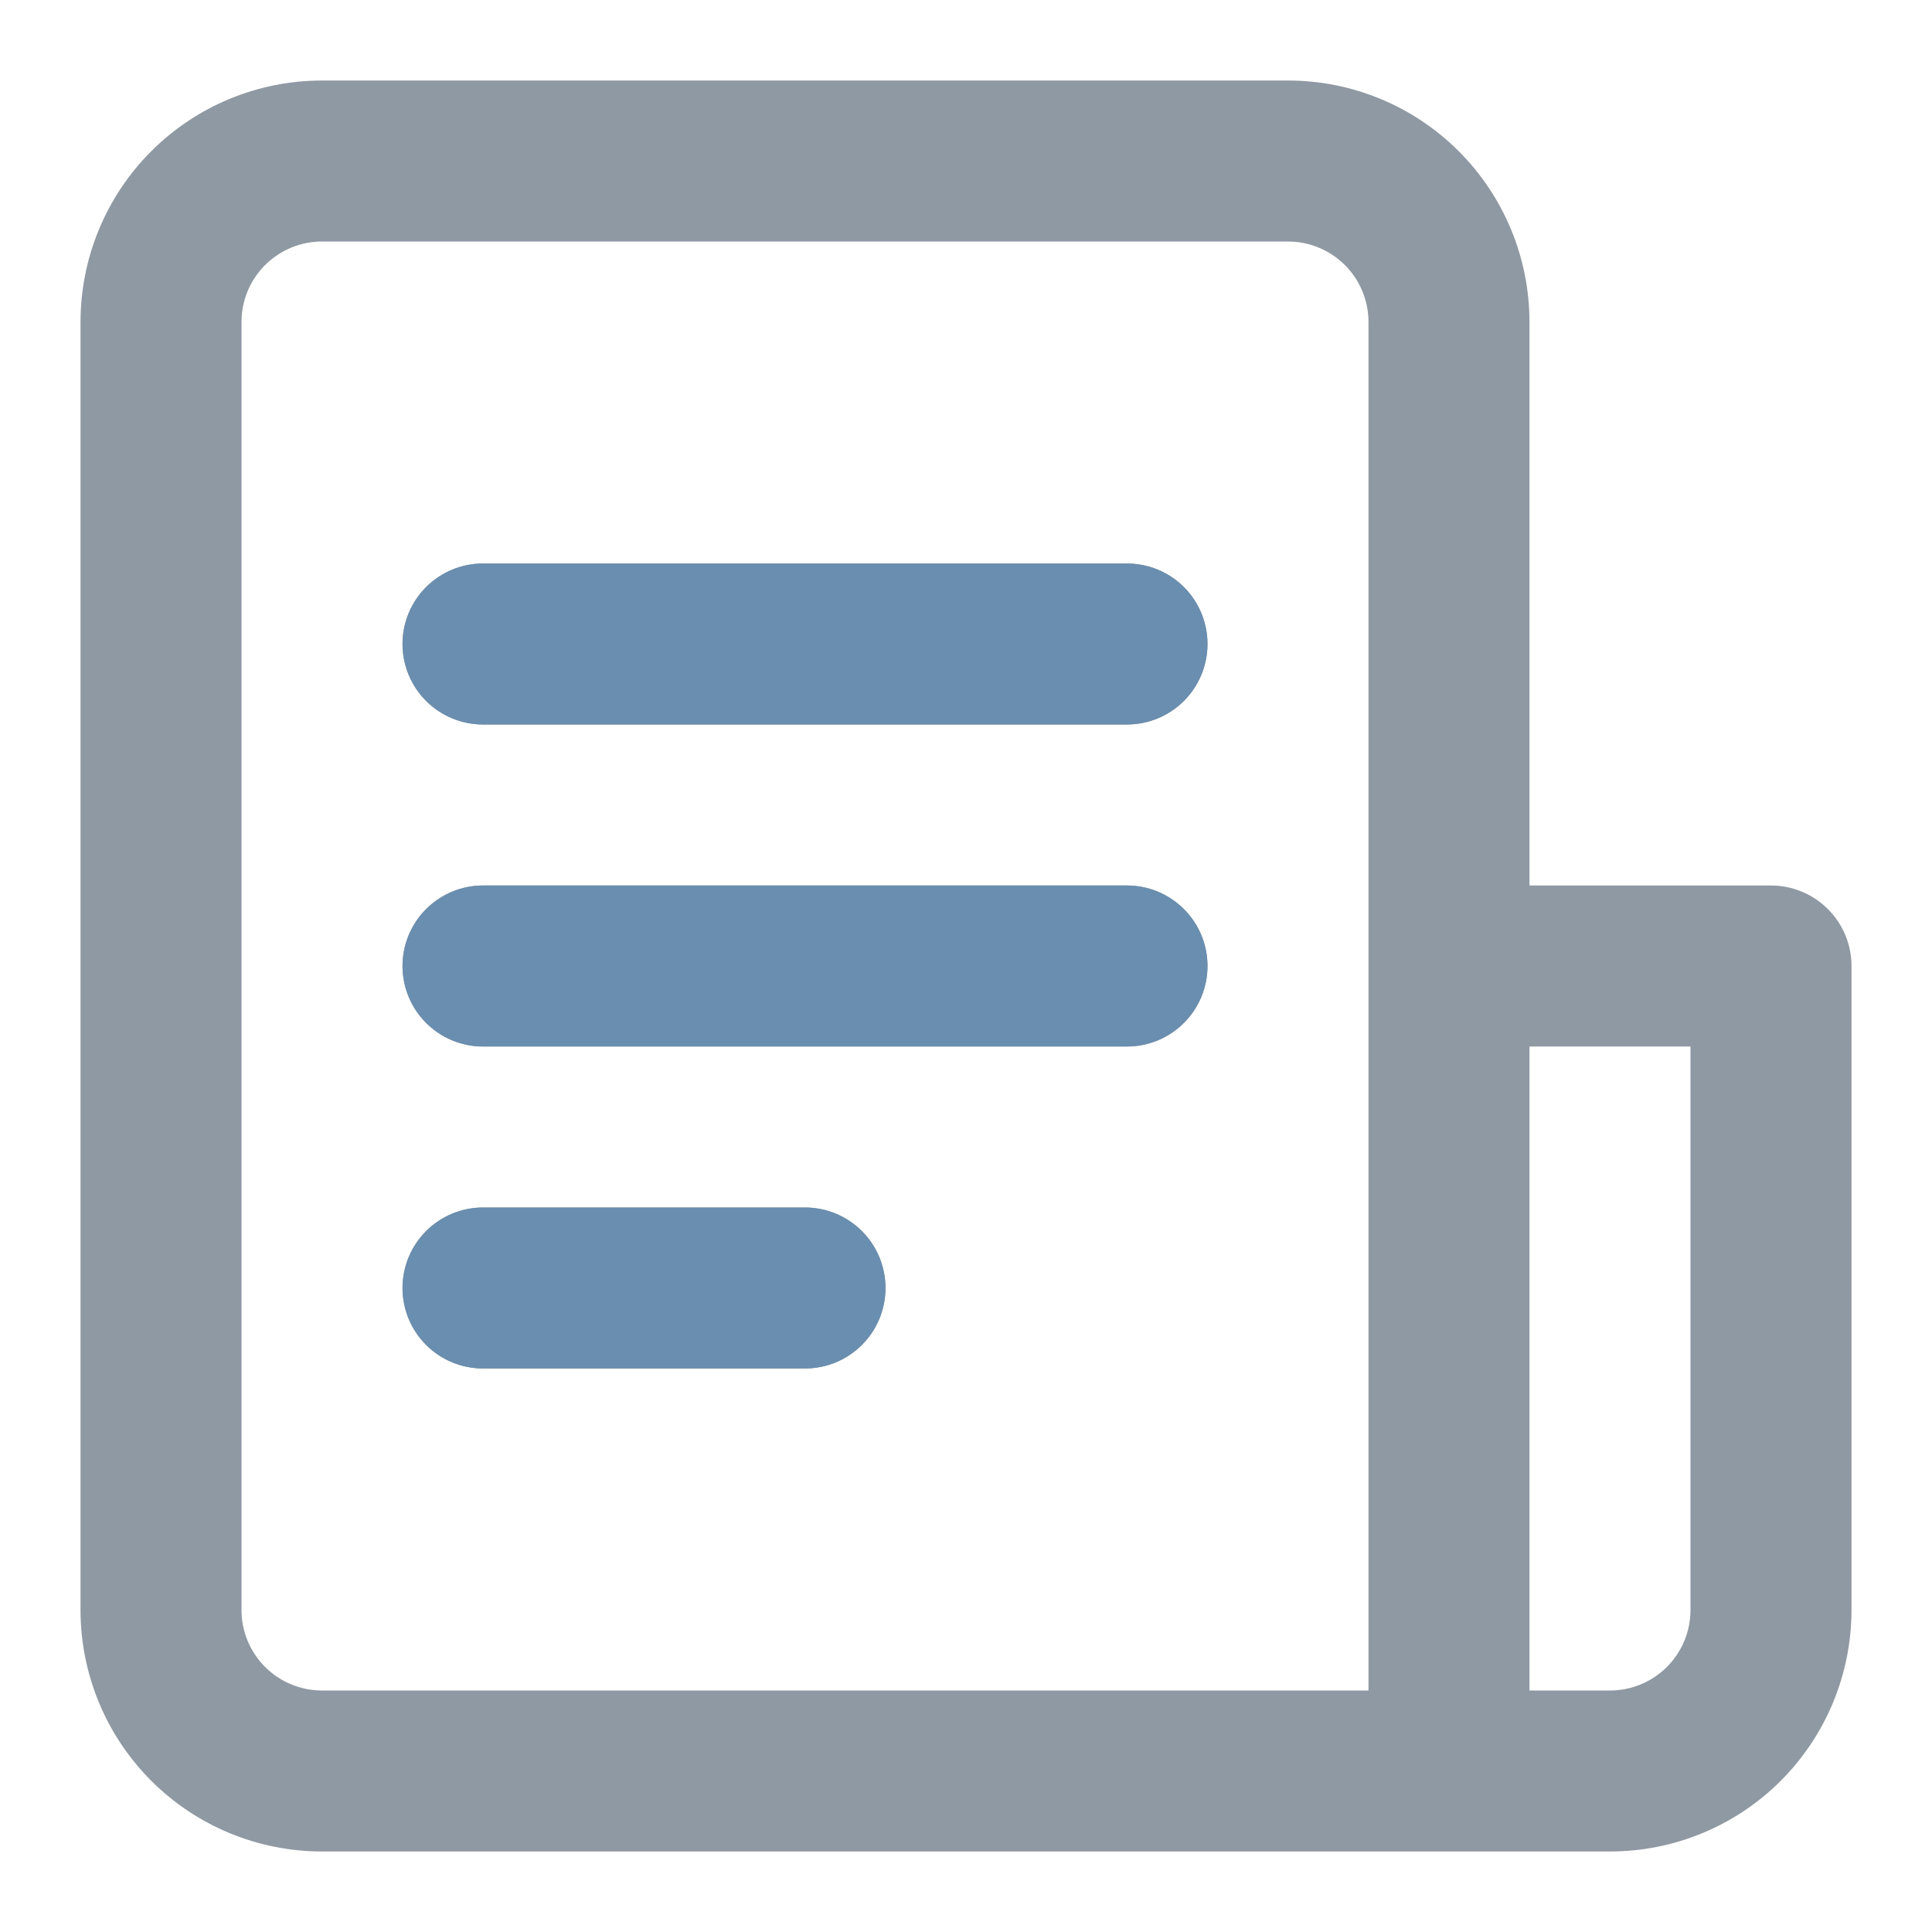 <svg width="40" height="40" viewBox="0 0 40 40" fill="none" xmlns="http://www.w3.org/2000/svg">
<path d="M25 13.333C25 13.775 24.824 14.199 24.512 14.512C24.199 14.824 23.775 15 23.333 15H10C9.558 15 9.134 14.824 8.821 14.512C8.509 14.199 8.333 13.775 8.333 13.333C8.333 12.891 8.509 12.467 8.821 12.155C9.134 11.842 9.558 11.667 10 11.667H23.333C23.775 11.667 24.199 11.842 24.512 12.155C24.824 12.467 25 12.891 25 13.333ZM23.333 18.333H10C9.558 18.333 9.134 18.509 8.821 18.822C8.509 19.134 8.333 19.558 8.333 20C8.333 20.442 8.509 20.866 8.821 21.178C9.134 21.491 9.558 21.667 10 21.667H23.333C23.775 21.667 24.199 21.491 24.512 21.178C24.824 20.866 25 20.442 25 20C25 19.558 24.824 19.134 24.512 18.822C24.199 18.509 23.775 18.333 23.333 18.333ZM16.666 25H10C9.558 25 9.134 25.176 8.821 25.488C8.509 25.801 8.333 26.225 8.333 26.667C8.333 27.109 8.509 27.533 8.821 27.845C9.134 28.158 9.558 28.333 10 28.333H16.666C17.108 28.333 17.532 28.158 17.845 27.845C18.158 27.533 18.333 27.109 18.333 26.667C18.333 26.225 18.158 25.801 17.845 25.488C17.532 25.176 17.108 25 16.666 25ZM38.333 20V33.333C38.333 34.659 37.806 35.931 36.869 36.869C35.931 37.807 34.659 38.333 33.333 38.333H6.667C5.34 38.333 4.069 37.807 3.131 36.869C2.193 35.931 1.667 34.659 1.667 33.333V6.667C1.667 5.341 2.193 4.069 3.131 3.131C4.069 2.193 5.34 1.667 6.667 1.667H26.666C27.993 1.667 29.264 2.193 30.202 3.131C31.14 4.069 31.666 5.341 31.666 6.667V18.333H36.666C37.108 18.333 37.532 18.509 37.845 18.822C38.158 19.134 38.333 19.558 38.333 20ZM28.333 6.667C28.333 6.225 28.158 5.801 27.845 5.488C27.532 5.176 27.108 5 26.666 5H6.667C6.224 5 5.801 5.176 5.488 5.488C5.175 5.801 5 6.225 5 6.667V33.333C5 33.775 5.175 34.199 5.488 34.512C5.801 34.824 6.224 35 6.667 35H28.333V6.667ZM35 21.667H31.666V35H33.333C33.775 35 34.199 34.824 34.512 34.512C34.824 34.199 35 33.775 35 33.333V21.667Z" fill="#8F99A3"/>
<path d="M25 13.333C25 13.775 24.825 14.199 24.512 14.512C24.199 14.824 23.776 15 23.334 15H10C9.558 15 9.134 14.824 8.822 14.512C8.509 14.199 8.334 13.775 8.334 13.333C8.334 12.891 8.509 12.467 8.822 12.155C9.134 11.842 9.558 11.667 10 11.667H23.334C23.776 11.667 24.199 11.842 24.512 12.155C24.825 12.467 25 12.891 25 13.333ZM23.334 18.333H10C9.558 18.333 9.134 18.509 8.822 18.822C8.509 19.134 8.334 19.558 8.334 20C8.334 20.442 8.509 20.866 8.822 21.178C9.134 21.491 9.558 21.667 10 21.667H23.334C23.776 21.667 24.199 21.491 24.512 21.178C24.825 20.866 25 20.442 25 20C25 19.558 24.825 19.134 24.512 18.822C24.199 18.509 23.776 18.333 23.334 18.333ZM16.667 25H10C9.558 25 9.134 25.176 8.822 25.488C8.509 25.801 8.334 26.225 8.334 26.667C8.334 27.109 8.509 27.533 8.822 27.845C9.134 28.158 9.558 28.333 10 28.333H16.667C17.109 28.333 17.533 28.158 17.845 27.845C18.158 27.533 18.334 27.109 18.334 26.667C18.334 26.225 18.158 25.801 17.845 25.488C17.533 25.176 17.109 25 16.667 25Z" fill="#6A8EAF"/>
</svg>
